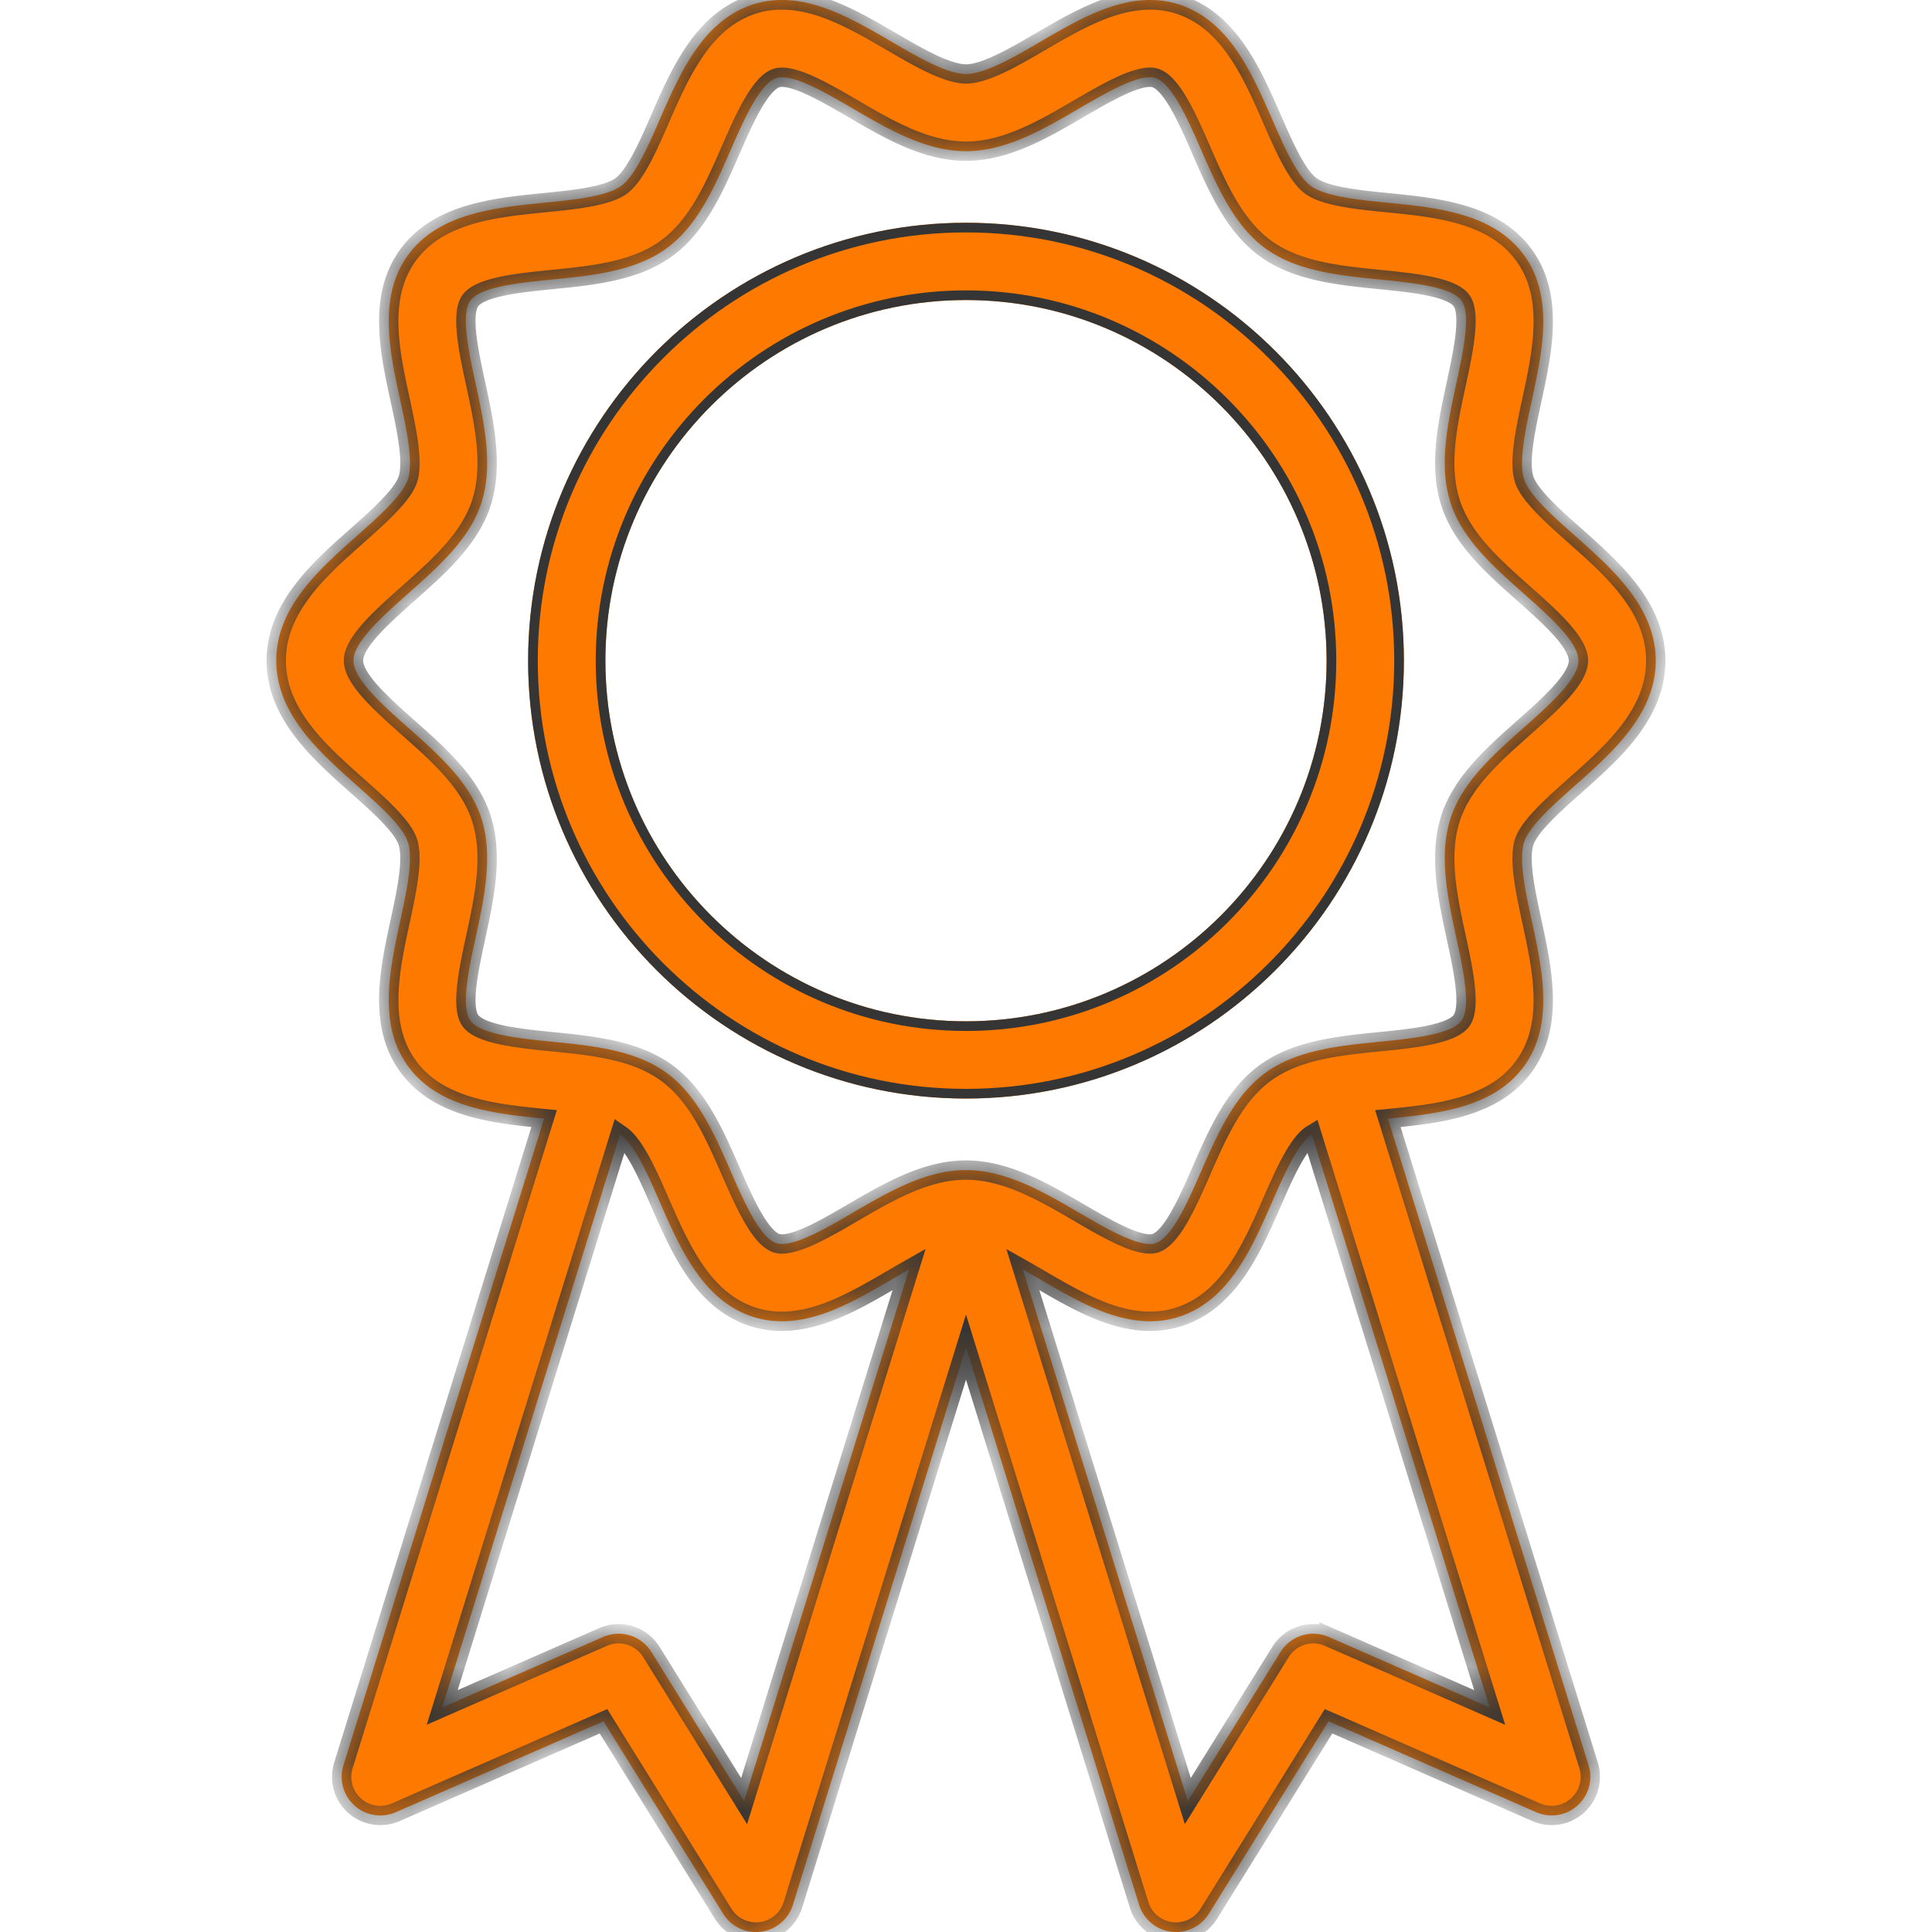 <svg width="40" height="40" fill="none" xmlns="http://www.w3.org/2000/svg"><g clip-path="url(#clip0)"><g filter="url(#filter0_d)" fill="#FD7900"><path d="M32.61 16.264c.783-.695 1.67-1.483 1.67-2.586 0-1.103-.887-1.89-1.67-2.585-.444-.393-.947-.839-1.054-1.17-.118-.362.03-1.042.16-1.642.217-1.002.463-2.139-.163-2.998-.631-.867-1.795-.984-2.821-1.086-.606-.06-1.292-.129-1.592-.347-.292-.213-.565-.838-.806-1.39-.416-.952-.888-2.031-1.92-2.367A1.947 1.947 0 0023.812 0c-.79 0-1.54.438-2.267.861-.538.314-1.148.67-1.545.67s-1.007-.356-1.545-.67C17.728.438 16.977 0 16.188 0c-.209 0-.411.031-.602.093-1.033.336-1.504 1.415-1.92 2.367-.24.552-.514 1.177-.806 1.39-.3.218-.986.286-1.592.347-1.026.102-2.19.219-2.821 1.086-.626.86-.38 1.996-.162 2.998.13.6.277 1.28.16 1.642-.108.33-.61.776-1.054 1.17-.783.694-1.671 1.482-1.671 2.585s.888 1.891 1.671 2.586c.443.393.946.838 1.053 1.169.118.363-.03 1.043-.16 1.642-.216 1.003-.463 2.14.163 2.998.63.867 1.792.984 2.818 1.086L7.11 36.55a.8.8 0 001.085.97l4.3-1.883 2.478 3.986a.8.8 0 001.443-.185L20 27.89l3.584 11.548a.8.8 0 001.443.185l2.479-3.986 4.3 1.883a.8.8 0 001.084-.97l-4.155-13.39c1.026-.102 2.188-.219 2.818-1.085.626-.86.38-1.996.163-2.998-.13-.6-.278-1.28-.16-1.643.107-.33.61-.776 1.053-1.17zM15.406 37.29l-1.92-3.088a.8.8 0 00-1-.31l-3.33 1.458 3.68-11.86.023.016c.292.212.565.838.806 1.39.416.952.888 2.031 1.92 2.366.19.062.394.093.602.093.79 0 1.54-.437 2.267-.86.12-.07.244-.143.368-.213L15.406 37.29zm12.106-3.398a.8.8 0 00-1 .31l-1.92 3.088-3.416-11.008c.124.07.248.142.368.212.727.424 1.478.861 2.267.861.209 0 .411-.031.602-.093 1.032-.335 1.504-1.415 1.92-2.367.241-.552.514-1.177.806-1.39l.023-.014 3.68 11.86-3.33-1.46zm2.521-16.954c-.25.773-.063 1.638.118 2.475.139.64.311 1.438.108 1.718-.21.288-1.029.37-1.687.436-.847.084-1.723.172-2.374.645-.643.468-.993 1.269-1.331 2.043-.267.611-.6 1.372-.948 1.485a.347.347 0 01-.108.015c-.357 0-.944-.341-1.461-.643-.748-.436-1.522-.887-2.351-.887-.83 0-1.603.451-2.351.887-.518.302-1.104.643-1.46.643a.344.344 0 01-.109-.015c-.348-.113-.68-.874-.948-1.485-.338-.774-.688-1.575-1.331-2.043-.65-.473-1.527-.56-2.374-.645-.659-.066-1.477-.148-1.687-.436-.204-.28-.031-1.077.108-1.718.181-.837.368-1.702.117-2.475-.241-.745-.888-1.318-1.513-1.872-.53-.471-1.133-1.005-1.133-1.389 0-.383.602-.917 1.133-1.389.625-.554 1.272-1.127 1.514-1.872.25-.773.063-1.638-.118-2.475-.139-.64-.312-1.438-.108-1.718.21-.288 1.029-.37 1.687-.435.847-.085 1.723-.172 2.374-.646.643-.468.993-1.268 1.33-2.042.268-.612.6-1.373.95-1.486a.35.35 0 01.107-.015c.357 0 .943.342 1.461.643.748.437 1.522.888 2.351.888s1.602-.451 2.35-.888c.518-.301 1.105-.643 1.462-.643.041 0 .076.005.107.015.35.113.682.874.949 1.486.338.774.688 1.575 1.331 2.042.65.474 1.527.561 2.374.646.658.066 1.477.147 1.687.435.203.28.03 1.078-.108 1.718-.181.837-.369 1.702-.117 2.475.241.745.887 1.318 1.513 1.873.53.47 1.133 1.005 1.133 1.388 0 .384-.602.918-1.133 1.389-.625.554-1.272 1.127-1.513 1.872z"/><path d="M20 4.612c-5 0-9.066 4.067-9.066 9.066 0 5 4.067 9.066 9.066 9.066 4.999 0 9.066-4.067 9.066-9.066 0-4.999-4.067-9.066-9.066-9.066zm0 16.533c-4.117 0-7.466-3.35-7.466-7.467 0-4.117 3.349-7.466 7.466-7.466s7.466 3.35 7.466 7.466c0 4.117-3.35 7.467-7.466 7.467z"/></g><g filter="url(#filter1_d)"><mask id="path-3-inside-1" fill="#fff"><path d="M32.61 16.264c.783-.695 1.67-1.483 1.67-2.586 0-1.103-.887-1.89-1.67-2.585-.444-.393-.947-.839-1.054-1.17-.118-.362.03-1.042.16-1.642.217-1.002.463-2.139-.163-2.998-.631-.867-1.795-.984-2.821-1.086-.606-.06-1.292-.129-1.592-.347-.292-.213-.565-.838-.806-1.39-.416-.952-.888-2.031-1.92-2.367A1.947 1.947 0 0023.812 0c-.79 0-1.54.438-2.267.861-.538.314-1.148.67-1.545.67s-1.007-.356-1.545-.67C17.728.438 16.977 0 16.188 0c-.209 0-.411.031-.602.093-1.033.336-1.504 1.415-1.92 2.367-.24.552-.514 1.177-.806 1.39-.3.218-.986.286-1.592.347-1.026.102-2.19.219-2.821 1.086-.626.86-.38 1.996-.162 2.998.13.6.277 1.28.16 1.642-.108.33-.61.776-1.054 1.17-.783.694-1.671 1.482-1.671 2.585s.888 1.891 1.671 2.586c.443.393.946.838 1.053 1.169.118.363-.03 1.043-.16 1.642-.216 1.003-.463 2.14.163 2.998.63.867 1.792.984 2.818 1.086L7.11 36.55a.8.8 0 001.085.97l4.3-1.883 2.478 3.986a.8.8 0 001.443-.185L20 27.89l3.584 11.548a.8.8 0 001.443.185l2.479-3.986 4.3 1.883a.8.8 0 001.084-.97l-4.155-13.39c1.026-.102 2.188-.219 2.818-1.085.626-.86.38-1.996.163-2.998-.13-.6-.278-1.28-.16-1.643.107-.33.61-.776 1.053-1.17zM15.406 37.29l-1.92-3.088a.8.8 0 00-1-.31l-3.33 1.458 3.68-11.86.023.016c.292.212.565.838.806 1.39.416.952.888 2.031 1.92 2.366.19.062.394.093.602.093.79 0 1.54-.437 2.267-.86.12-.07.244-.143.368-.213L15.406 37.29zm12.106-3.398a.8.8 0 00-1 .31l-1.92 3.088-3.416-11.008c.124.07.248.142.368.212.727.424 1.478.861 2.267.861.209 0 .411-.031.602-.093 1.032-.335 1.504-1.415 1.92-2.367.241-.552.514-1.177.806-1.39l.023-.014 3.68 11.86-3.33-1.46zm2.521-16.954c-.25.773-.063 1.638.118 2.475.139.64.311 1.438.108 1.718-.21.288-1.029.37-1.687.436-.847.084-1.723.172-2.374.645-.643.468-.993 1.269-1.331 2.043-.267.611-.6 1.372-.948 1.485a.347.347 0 01-.108.015c-.357 0-.944-.341-1.461-.643-.748-.436-1.522-.887-2.351-.887-.83 0-1.603.451-2.351.887-.518.302-1.104.643-1.46.643a.344.344 0 01-.109-.015c-.348-.113-.68-.874-.948-1.485-.338-.774-.688-1.575-1.331-2.043-.65-.473-1.527-.56-2.374-.645-.659-.066-1.477-.148-1.687-.436-.204-.28-.031-1.077.108-1.718.181-.837.368-1.702.117-2.475-.241-.745-.888-1.318-1.513-1.872-.53-.471-1.133-1.005-1.133-1.389 0-.383.602-.917 1.133-1.389.625-.554 1.272-1.127 1.514-1.872.25-.773.063-1.638-.118-2.475-.139-.64-.312-1.438-.108-1.718.21-.288 1.029-.37 1.687-.435.847-.085 1.723-.172 2.374-.646.643-.468.993-1.268 1.33-2.042.268-.612.6-1.373.95-1.486a.35.35 0 01.107-.015c.357 0 .943.342 1.461.643.748.437 1.522.888 2.351.888s1.602-.451 2.35-.888c.518-.301 1.105-.643 1.462-.643.041 0 .076.005.107.015.35.113.682.874.949 1.486.338.774.688 1.575 1.331 2.042.65.474 1.527.561 2.374.646.658.066 1.477.147 1.687.435.203.28.03 1.078-.108 1.718-.181.837-.369 1.702-.117 2.475.241.745.887 1.318 1.513 1.873.53.47 1.133 1.005 1.133 1.388 0 .384-.602.918-1.133 1.389-.625.554-1.272 1.127-1.513 1.872z"/></mask><path d="M32.61 16.264c.783-.695 1.67-1.483 1.67-2.586 0-1.103-.887-1.89-1.67-2.585-.444-.393-.947-.839-1.054-1.17-.118-.362.03-1.042.16-1.642.217-1.002.463-2.139-.163-2.998-.631-.867-1.795-.984-2.821-1.086-.606-.06-1.292-.129-1.592-.347-.292-.213-.565-.838-.806-1.39-.416-.952-.888-2.031-1.92-2.367A1.947 1.947 0 0023.812 0c-.79 0-1.54.438-2.267.861-.538.314-1.148.67-1.545.67s-1.007-.356-1.545-.67C17.728.438 16.977 0 16.188 0c-.209 0-.411.031-.602.093-1.033.336-1.504 1.415-1.92 2.367-.24.552-.514 1.177-.806 1.39-.3.218-.986.286-1.592.347-1.026.102-2.19.219-2.821 1.086-.626.86-.38 1.996-.162 2.998.13.6.277 1.28.16 1.642-.108.33-.61.776-1.054 1.17-.783.694-1.671 1.482-1.671 2.585s.888 1.891 1.671 2.586c.443.393.946.838 1.053 1.169.118.363-.03 1.043-.16 1.642-.216 1.003-.463 2.14.163 2.998.63.867 1.792.984 2.818 1.086L7.11 36.55a.8.8 0 001.085.97l4.3-1.883 2.478 3.986a.8.8 0 001.443-.185L20 27.89l3.584 11.548a.8.8 0 001.443.185l2.479-3.986 4.3 1.883a.8.8 0 001.084-.97l-4.155-13.39c1.026-.102 2.188-.219 2.818-1.085.626-.86.38-1.996.163-2.998-.13-.6-.278-1.28-.16-1.643.107-.33.61-.776 1.053-1.17zM15.406 37.29l-1.92-3.088a.8.8 0 00-1-.31l-3.33 1.458 3.68-11.86.023.016c.292.212.565.838.806 1.39.416.952.888 2.031 1.92 2.366.19.062.394.093.602.093.79 0 1.54-.437 2.267-.86.12-.07.244-.143.368-.213L15.406 37.29zm12.106-3.398a.8.8 0 00-1 .31l-1.92 3.088-3.416-11.008c.124.07.248.142.368.212.727.424 1.478.861 2.267.861.209 0 .411-.031.602-.093 1.032-.335 1.504-1.415 1.92-2.367.241-.552.514-1.177.806-1.39l.023-.014 3.68 11.86-3.33-1.46zm2.521-16.954c-.25.773-.063 1.638.118 2.475.139.64.311 1.438.108 1.718-.21.288-1.029.37-1.687.436-.847.084-1.723.172-2.374.645-.643.468-.993 1.269-1.331 2.043-.267.611-.6 1.372-.948 1.485a.347.347 0 01-.108.015c-.357 0-.944-.341-1.461-.643-.748-.436-1.522-.887-2.351-.887-.83 0-1.603.451-2.351.887-.518.302-1.104.643-1.46.643a.344.344 0 01-.109-.015c-.348-.113-.68-.874-.948-1.485-.338-.774-.688-1.575-1.331-2.043-.65-.473-1.527-.56-2.374-.645-.659-.066-1.477-.148-1.687-.436-.204-.28-.031-1.077.108-1.718.181-.837.368-1.702.117-2.475-.241-.745-.888-1.318-1.513-1.872-.53-.471-1.133-1.005-1.133-1.389 0-.383.602-.917 1.133-1.389.625-.554 1.272-1.127 1.514-1.872.25-.773.063-1.638-.118-2.475-.139-.64-.312-1.438-.108-1.718.21-.288 1.029-.37 1.687-.435.847-.085 1.723-.172 2.374-.646.643-.468.993-1.268 1.33-2.042.268-.612.6-1.373.95-1.486a.35.35 0 01.107-.015c.357 0 .943.342 1.461.643.748.437 1.522.888 2.351.888s1.602-.451 2.35-.888c.518-.301 1.105-.643 1.462-.643.041 0 .076.005.107.015.35.113.682.874.949 1.486.338.774.688 1.575 1.331 2.042.65.474 1.527.561 2.374.646.658.066 1.477.147 1.687.435.203.28.03 1.078-.108 1.718-.181.837-.369 1.702-.117 2.475.241.745.887 1.318 1.513 1.873.53.47 1.133 1.005 1.133 1.388 0 .384-.602.918-1.133 1.389-.625.554-1.272 1.127-1.513 1.872z" fill="#FD7900" stroke="#353535" stroke-width=".4" mask="url(#path-3-inside-1)"/><path d="M11.034 13.678c0-4.943 4.022-8.966 8.966-8.966 4.944 0 8.966 4.023 8.966 8.966 0 4.944-4.022 8.966-8.966 8.966-4.944 0-8.966-4.022-8.966-8.966zm1.4 0c0 4.173 3.394 7.567 7.566 7.567s7.566-3.394 7.566-7.567c0-4.172-3.394-7.566-7.566-7.566s-7.566 3.394-7.566 7.566z" fill="#FD7900" stroke="#353535" stroke-width=".2"/></g></g><defs><filter id="filter0_d" x="-9.28" y="-15" width="58.561" height="70" filterUnits="userSpaceOnUse" color-interpolation-filters="sRGB"><feFlood flood-opacity="0" result="BackgroundImageFix"/><feColorMatrix in="SourceAlpha" values="0 0 0 0 0 0 0 0 0 0 0 0 0 0 0 0 0 0 127 0" result="hardAlpha"/><feOffset/><feGaussianBlur stdDeviation="7.5"/><feComposite in2="hardAlpha" operator="out"/><feColorMatrix values="0 0 0 0 0 0 0 0 0 0 0 0 0 0 0 0 0 0 0.15 0"/><feBlend in2="BackgroundImageFix" result="effect1_dropShadow"/><feBlend in="SourceGraphic" in2="effect1_dropShadow" result="shape"/></filter><filter id="filter1_d" x="-9.28" y="-15" width="58.561" height="70" filterUnits="userSpaceOnUse" color-interpolation-filters="sRGB"><feFlood flood-opacity="0" result="BackgroundImageFix"/><feColorMatrix in="SourceAlpha" values="0 0 0 0 0 0 0 0 0 0 0 0 0 0 0 0 0 0 127 0" result="hardAlpha"/><feOffset/><feGaussianBlur stdDeviation="7.5"/><feComposite in2="hardAlpha" operator="out"/><feColorMatrix values="0 0 0 0 0 0 0 0 0 0 0 0 0 0 0 0 0 0 0.15 0"/><feBlend in2="BackgroundImageFix" result="effect1_dropShadow"/><feBlend in="SourceGraphic" in2="effect1_dropShadow" result="shape"/></filter><clipPath id="clip0"><path fill="#fff" d="M0 0h40v40H0z"/></clipPath></defs></svg>